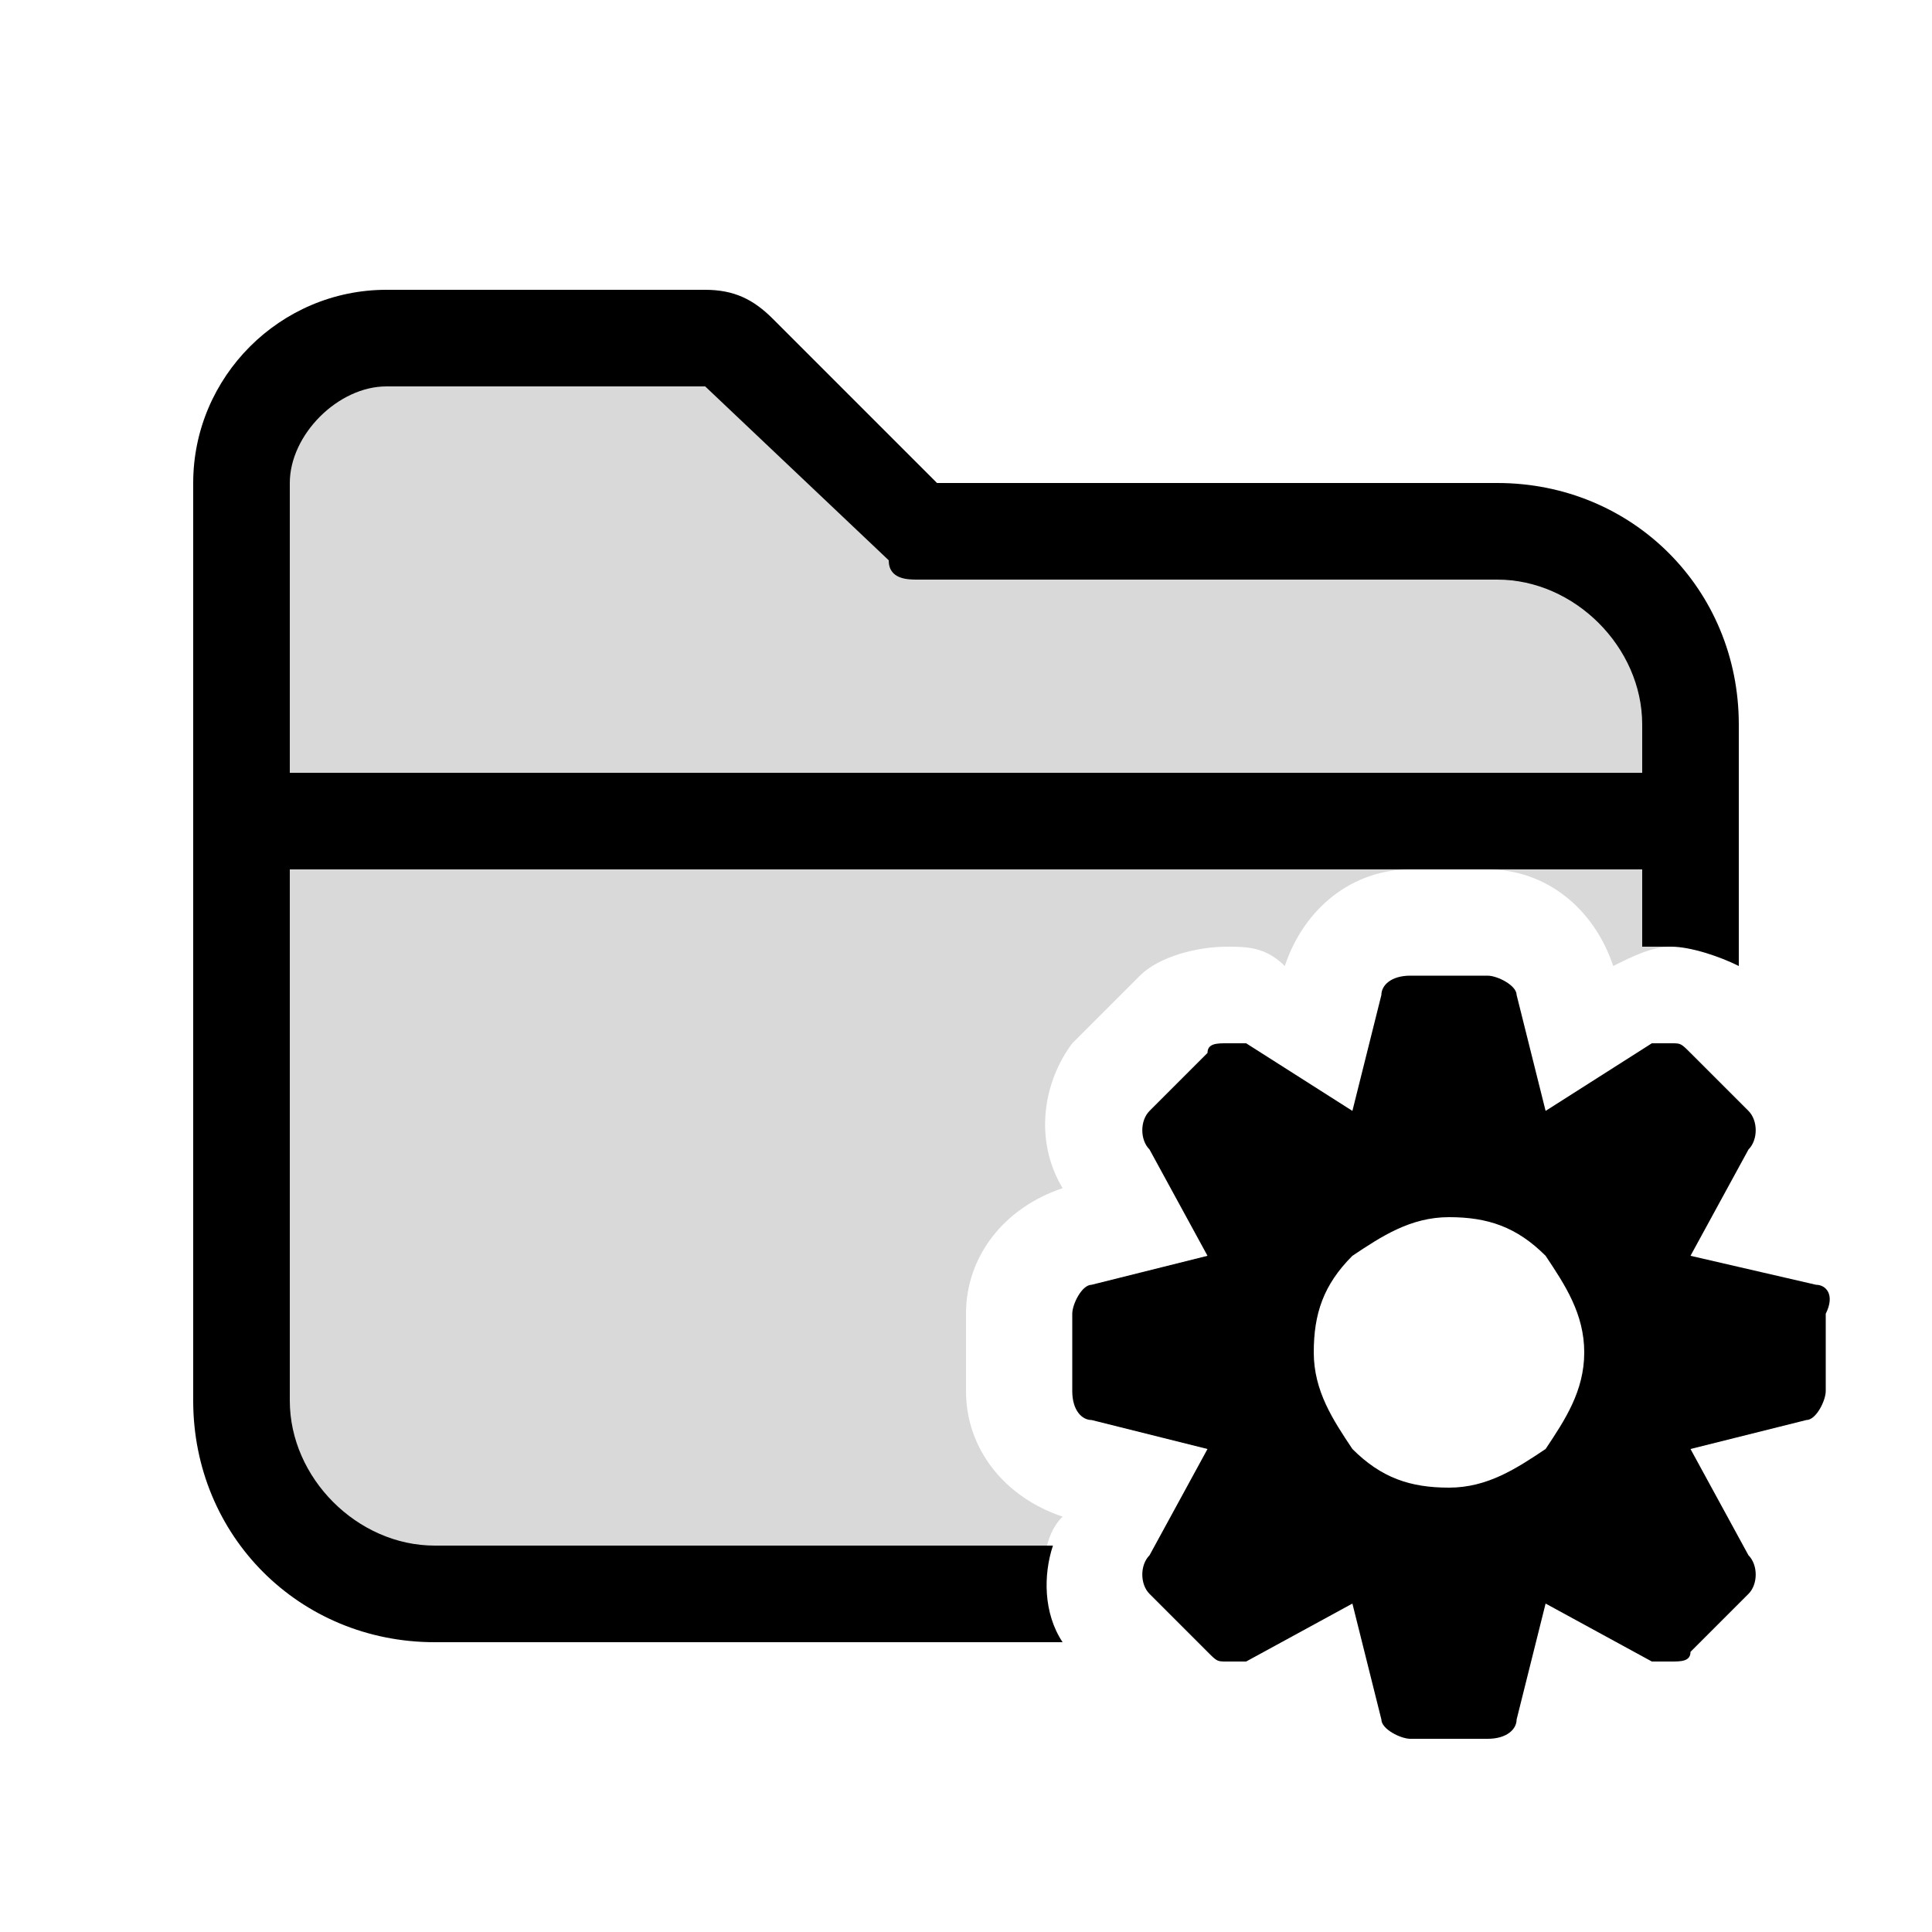 <svg width="20" height="20" viewBox="0 0 20 20" fill="none" xmlns="http://www.w3.org/2000/svg">
<path d="M15.5 5H9.7L8 3.3C7.8 3.1 7.6 3 7.3 3H4C2.9 3 2 3.9 2 5V14.5C2 15.9 3.1 17 4.5 17H11C10.8 16.7 10.8 16.3 10.9 16H4.5C3.7 16 3 15.3 3 14.5V5C3 4.5 3.5 4 4 4H7.3L9.2 5.8C9.2 6 9.4 6 9.5 6H15.5C16.3 6 17 6.7 17 7.5V9.8C17.1 9.8 17.2 9.8 17.3 9.8C17.5 9.8 17.8 9.9 18 10V7.5C18 6.1 16.9 5 15.5 5Z" fill="black"/>
<path d="M18.8 13.3L17.5 13L18.1 11.9C18.2 11.8 18.2 11.6 18.1 11.5L17.5 10.9C17.4 10.8 17.4 10.8 17.3 10.8C17.2 10.8 17.2 10.8 17.1 10.8L16 11.5L15.7 10.3C15.7 10.2 15.5 10.1 15.4 10.1H14.6C14.4 10.1 14.3 10.2 14.3 10.3L14 11.5L12.9 10.8C12.8 10.8 12.8 10.8 12.7 10.8C12.6 10.8 12.5 10.8 12.5 10.9L11.9 11.5C11.8 11.6 11.8 11.8 11.9 11.9L12.5 13L11.3 13.3C11.2 13.3 11.1 13.5 11.1 13.6V14.4C11.1 14.6 11.2 14.7 11.3 14.7L12.5 15L11.9 16.1C11.8 16.2 11.8 16.4 11.9 16.5L12.5 17.1C12.6 17.2 12.6 17.2 12.7 17.2C12.8 17.2 12.8 17.2 12.9 17.2L14 16.6L14.3 17.8C14.3 17.9 14.5 18 14.6 18H15.4C15.6 18 15.7 17.9 15.7 17.8L16 16.6L17.1 17.2C17.2 17.2 17.2 17.2 17.3 17.2C17.4 17.2 17.5 17.2 17.5 17.1L18.1 16.5C18.2 16.4 18.2 16.2 18.1 16.1L17.5 15L18.7 14.7C18.8 14.7 18.9 14.5 18.9 14.4V13.6C19 13.4 18.9 13.3 18.8 13.3ZM16 15C15.7 15.2 15.4 15.4 15 15.4C14.6 15.4 14.3 15.3 14 15C13.8 14.7 13.6 14.4 13.6 14C13.6 13.6 13.7 13.3 14 13C14.3 12.8 14.6 12.6 15 12.6C15.4 12.6 15.7 12.7 16 13C16.2 13.3 16.4 13.6 16.4 14C16.4 14.4 16.2 14.7 16 15Z" fill="black"/>
<path opacity="0.15" d="M11 15.7C10.4 15.5 10 15 10 14.4V13.6C10 13 10.4 12.5 11 12.3C10.7 11.8 10.8 11.2 11.1 10.8L11.8 10.1C12 9.9 12.4 9.8 12.7 9.8C12.9 9.8 13.1 9.8 13.3 10C13.5 9.4 14 9 14.6 9H15.4C16 9 16.5 9.4 16.7 10C16.9 9.9 17.1 9.8 17.3 9.8C17.4 9.8 17.4 9.8 17.5 9.8V7.5C17.5 6.4 16.6 5.5 15.5 5.5H9.5L7.6 3.6C7.6 3.6 7.4 3.5 7.3 3.5H4C3.2 3.5 2.5 4.2 2.5 5V14.5C2.5 15.6 3.4 16.5 4.5 16.5H10.8C10.8 16.2 10.8 15.9 11 15.7Z" fill="black"/>
<path d="M3 8.5H17.5" stroke="black" stroke-miterlimit="10"/>
</svg>
